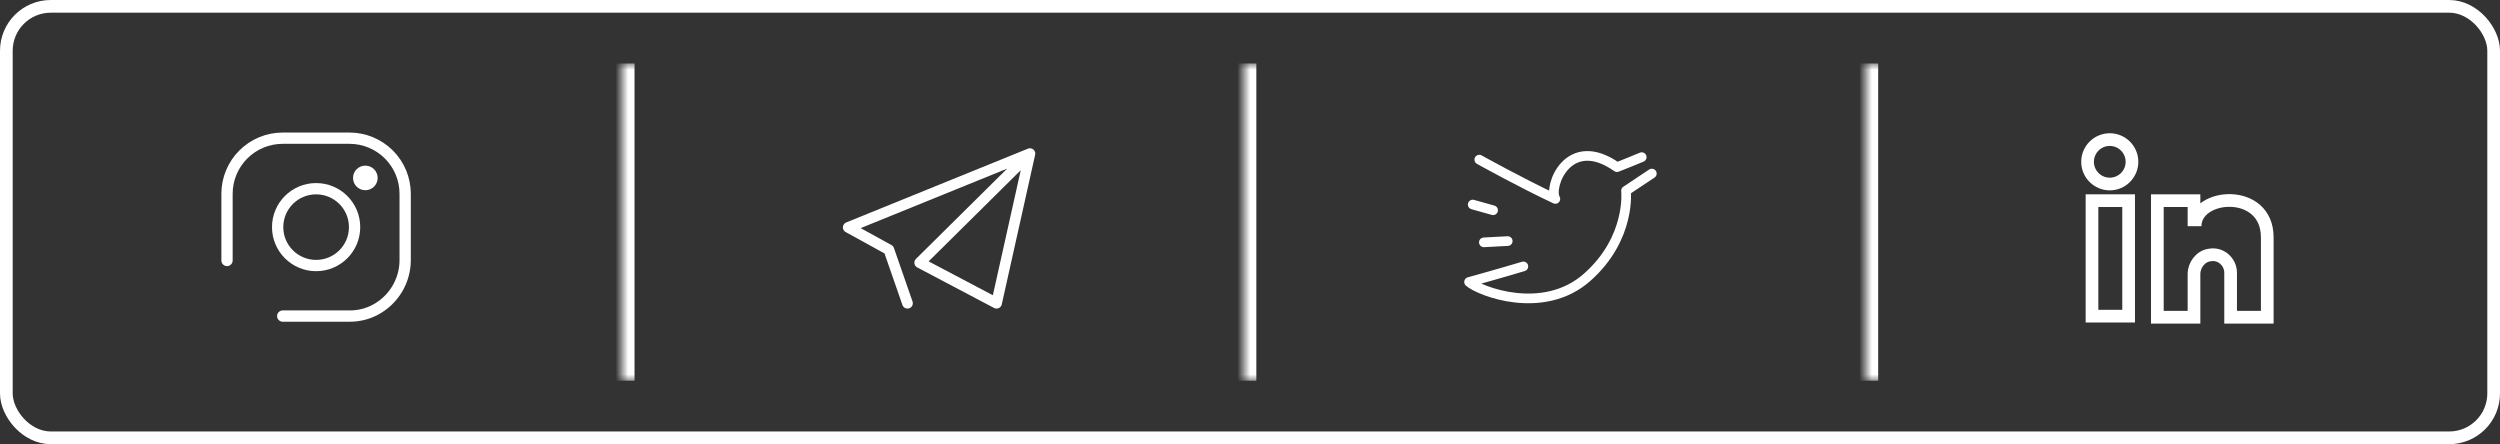 <svg width="197" height="35" viewBox="0 0 197 35" fill="none" xmlns="http://www.w3.org/2000/svg">
<rect x="0" y="0" width="197" height="35" fill="#333333" stroke="none"/>
<rect x="0.5" y="0.5" width="196" height="34" rx="3.5" stroke="white"/>
<mask id="path-2-inside-1_1_1307" fill="white">
<path d="M147 5H196V30H147V5Z"/>
</mask>
<path d="M148 30V5H146V30H148Z" fill="white" mask="url(#path-2-inside-1_1_1307)"/>
<g clip-path="url(#clip0_1_1307)">
<path d="M172.974 17.823C172.974 15.198 178.66 14.761 178.66 18.698V24.998H175.773V21.498C175.773 20.623 174.986 19.923 174.111 20.098C173.412 20.186 172.887 20.886 172.887 21.586V24.998H170V15.811H172.887V17.823" stroke="white" stroke-miterlimit="10"/>
<path d="M166.25 14.5C167.216 14.5 168 13.716 168 12.75C168 11.784 167.216 11 166.25 11C165.284 11 164.5 11.784 164.5 12.75C164.5 13.716 165.284 14.5 166.25 14.5Z" stroke="white" stroke-miterlimit="10"/>
<path d="M167.736 15.812H164.849V24.913H167.736V15.812Z" stroke="white" stroke-miterlimit="10"/>
</g>
<mask id="path-7-inside-2_1_1307" fill="white">
<path d="M98 5H147V30H98V5Z"/>
</mask>
<path d="M99 30V5H97V30H99Z" fill="white" mask="url(#path-7-inside-2_1_1307)"/>
<path d="M116.568 12.579C116.568 12.579 119.896 14.431 122.562 15.675C121.984 14.693 123.604 10.477 127.419 13.172C128.133 12.903 128.885 12.575 129.367 12.383" stroke="white" stroke-width="0.762" stroke-linecap="round" stroke-linejoin="round"/>
<path d="M130.164 13.676L128.131 15.03C128.131 15.03 128.554 18.752 125.081 21.839C121.607 24.927 116.567 22.939 115.762 22.22C117.626 21.712 120.04 20.993 120.04 20.993" stroke="white" stroke-width="0.762" stroke-linecap="round" stroke-linejoin="round"/>
<path d="M118.808 18.997L116.929 19.097" stroke="white" stroke-width="0.762" stroke-linecap="round"/>
<path d="M117.655 16.568L116.051 16.118" stroke="white" stroke-width="0.762" stroke-linecap="round"/>
<mask id="path-13-inside-3_1_1307" fill="white">
<path d="M49 5H98V30H49V5Z"/>
</mask>
<path d="M50 30V5H48V30H50Z" fill="white" mask="url(#path-13-inside-3_1_1307)"/>
<path d="M81.158 12.105L78.528 23.895L72.473 20.701L81.158 12.105ZM81.158 12.105L75.192 14.527L66.842 17.918L70.044 19.68L71.509 23.895" stroke="white" stroke-width="0.842" stroke-linecap="round" stroke-linejoin="round"/>
<g clip-path="url(#clip1_1_1307)">
<path d="M17.889 20.525V15.27C17.889 14.108 18.351 12.994 19.174 12.172C19.997 11.351 21.113 10.889 22.276 10.889H27.539C28.703 10.889 29.819 11.351 30.642 12.172C31.465 12.994 31.927 14.108 31.927 15.27V20.525C31.922 21.32 31.702 22.099 31.292 22.78C30.881 23.462 30.295 24.02 29.594 24.398C28.964 24.738 28.257 24.913 27.541 24.906H22.278" stroke="white" stroke-width="0.889" stroke-linecap="round"/>
<path d="M24.91 20.925C26.584 20.925 27.942 19.57 27.942 17.898C27.942 16.225 26.584 14.87 24.91 14.87C23.235 14.87 21.878 16.225 21.878 17.898C21.878 19.57 23.235 20.925 24.91 20.925Z" stroke="white" stroke-width="0.889"/>
<path d="M28.789 14.99C29.325 14.99 29.76 14.556 29.76 14.021C29.76 13.486 29.325 13.052 28.789 13.052C28.253 13.052 27.819 13.486 27.819 14.021C27.819 14.556 28.253 14.99 28.789 14.99Z" fill="white"/>
</g>
<defs>
<clipPath id="clip0_1_1307">
<rect width="16" height="16" fill="white" transform="translate(164 10)"/>
</clipPath>
<clipPath id="clip1_1_1307">
<rect width="16" height="16" fill="white" transform="translate(17 10)"/>
</clipPath>
</defs>
</svg>
